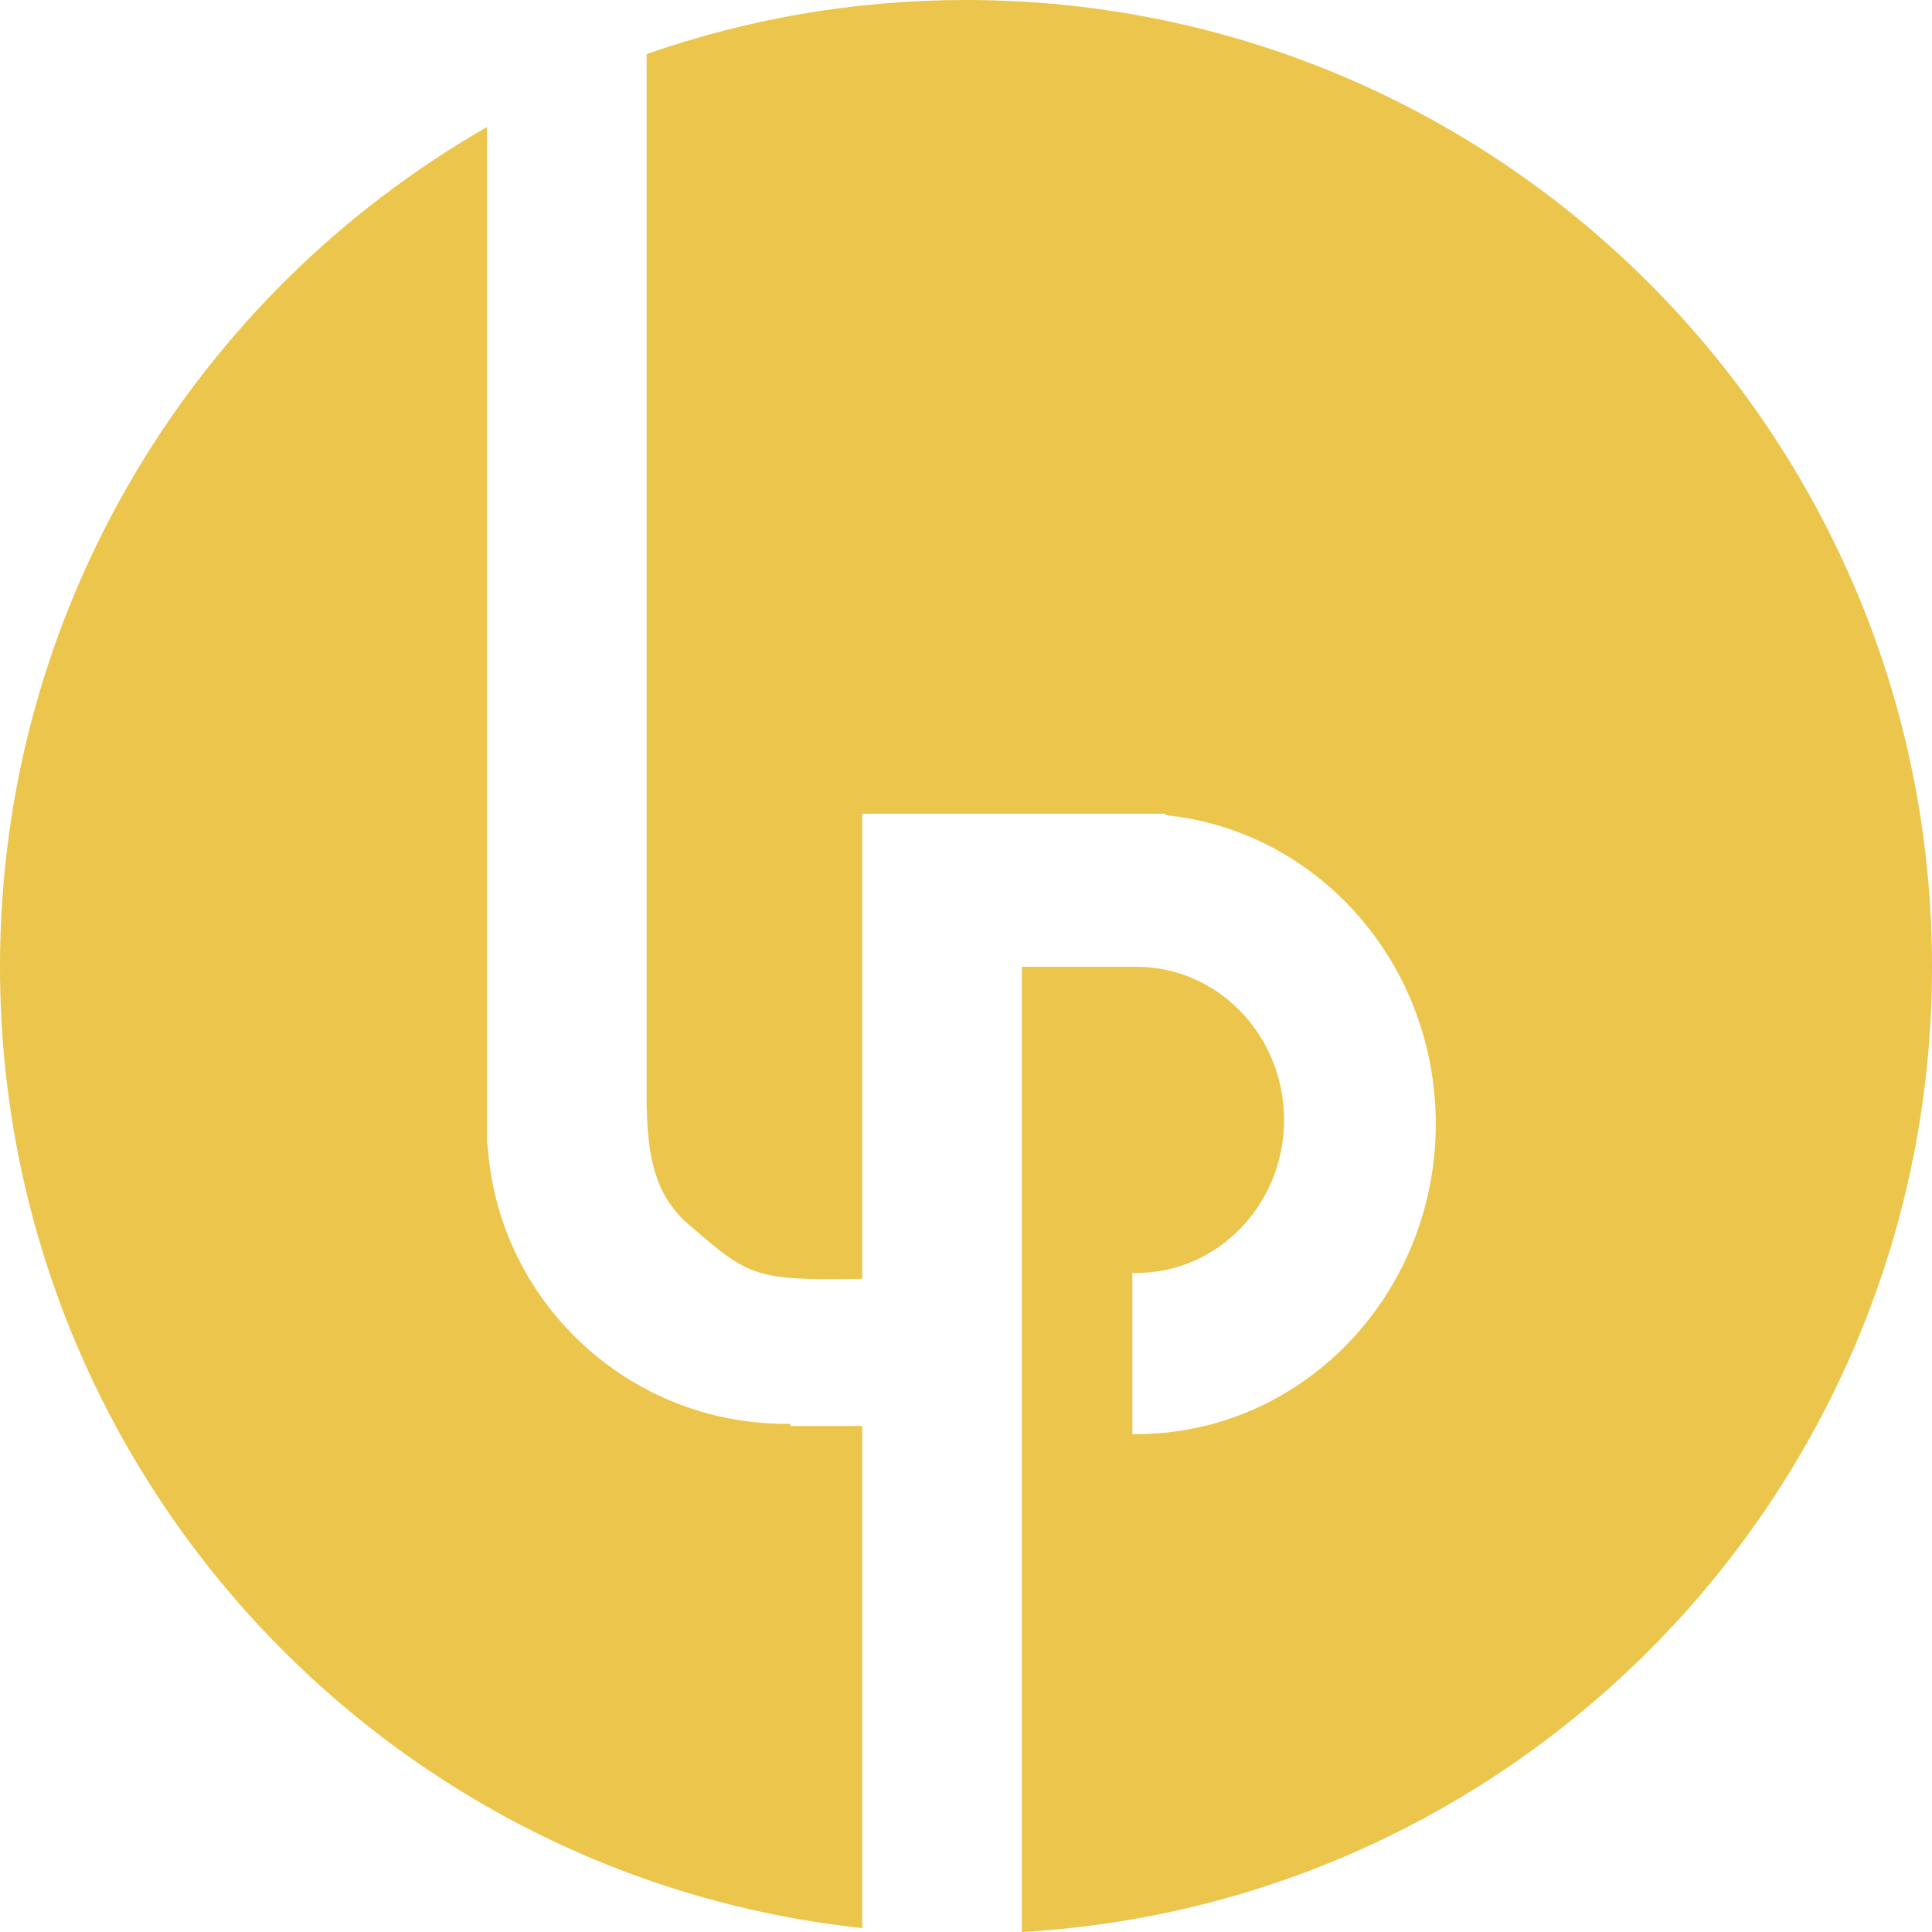 <?xml version="1.0" encoding="UTF-8"?>
<svg width="192px" height="192px" viewBox="0 0 192 192" version="1.1" xmlns="http://www.w3.org/2000/svg" xmlns:xlink="http://www.w3.org/1999/xlink">
    <!-- Generator: Sketch 49.1 (51147) - http://www.bohemiancoding.com/sketch -->
    <title>Favicon-192</title>
    <desc>Created with Sketch.</desc>
    <defs></defs>
    <g id="Favicon-192" stroke="none" stroke-width="1" fill="none" fill-rule="evenodd">
        <path d="M101.554,96.079 L112.535,96.079 C112.667,96.081 112.799,96.079 112.932,96.079 C121.038,96.079 127.609,102.89 127.609,111.292 C127.609,119.693 121.038,126.504 112.932,126.504 C112.799,126.504 112.667,126.502 112.535,126.499 L112.535,142.515 C112.667,142.516 112.799,142.517 112.932,142.517 C129.363,142.517 142.684,128.716 142.684,111.692 C142.684,95.682 130.904,82.523 115.835,81.011 L115.835,80.867 L85.686,80.867 L85.686,127.198 L85.686,127.092 C82.607,127.109 78.251,127.303 75.539,126.485 C72.707,125.63 70.662,123.524 68.686,121.903 C65.036,118.909 64.396,114.853 64.286,110.277 L64.264,110.277 L64.264,5.374 C74.199,1.893 84.878,0 96,0 C149.019,0 192,43.016 192,96.079 C192,147.276 151.989,189.121 101.554,192 L101.554,96.079 Z M85.686,191.61 C37.517,186.461 0,145.655 0,96.079 C0,60.353 19.484,29.181 48.397,12.625 L48.397,113.694 L48.452,113.694 C49.394,129.209 62.329,141.502 78.149,141.502 C78.281,141.502 78.413,141.502 78.545,141.5 L78.545,141.717 L85.686,141.717 L85.686,191.61 L85.686,191.61 Z" id="Combined-Shape" fill="#ECC54C"></path>
    </g>
</svg>